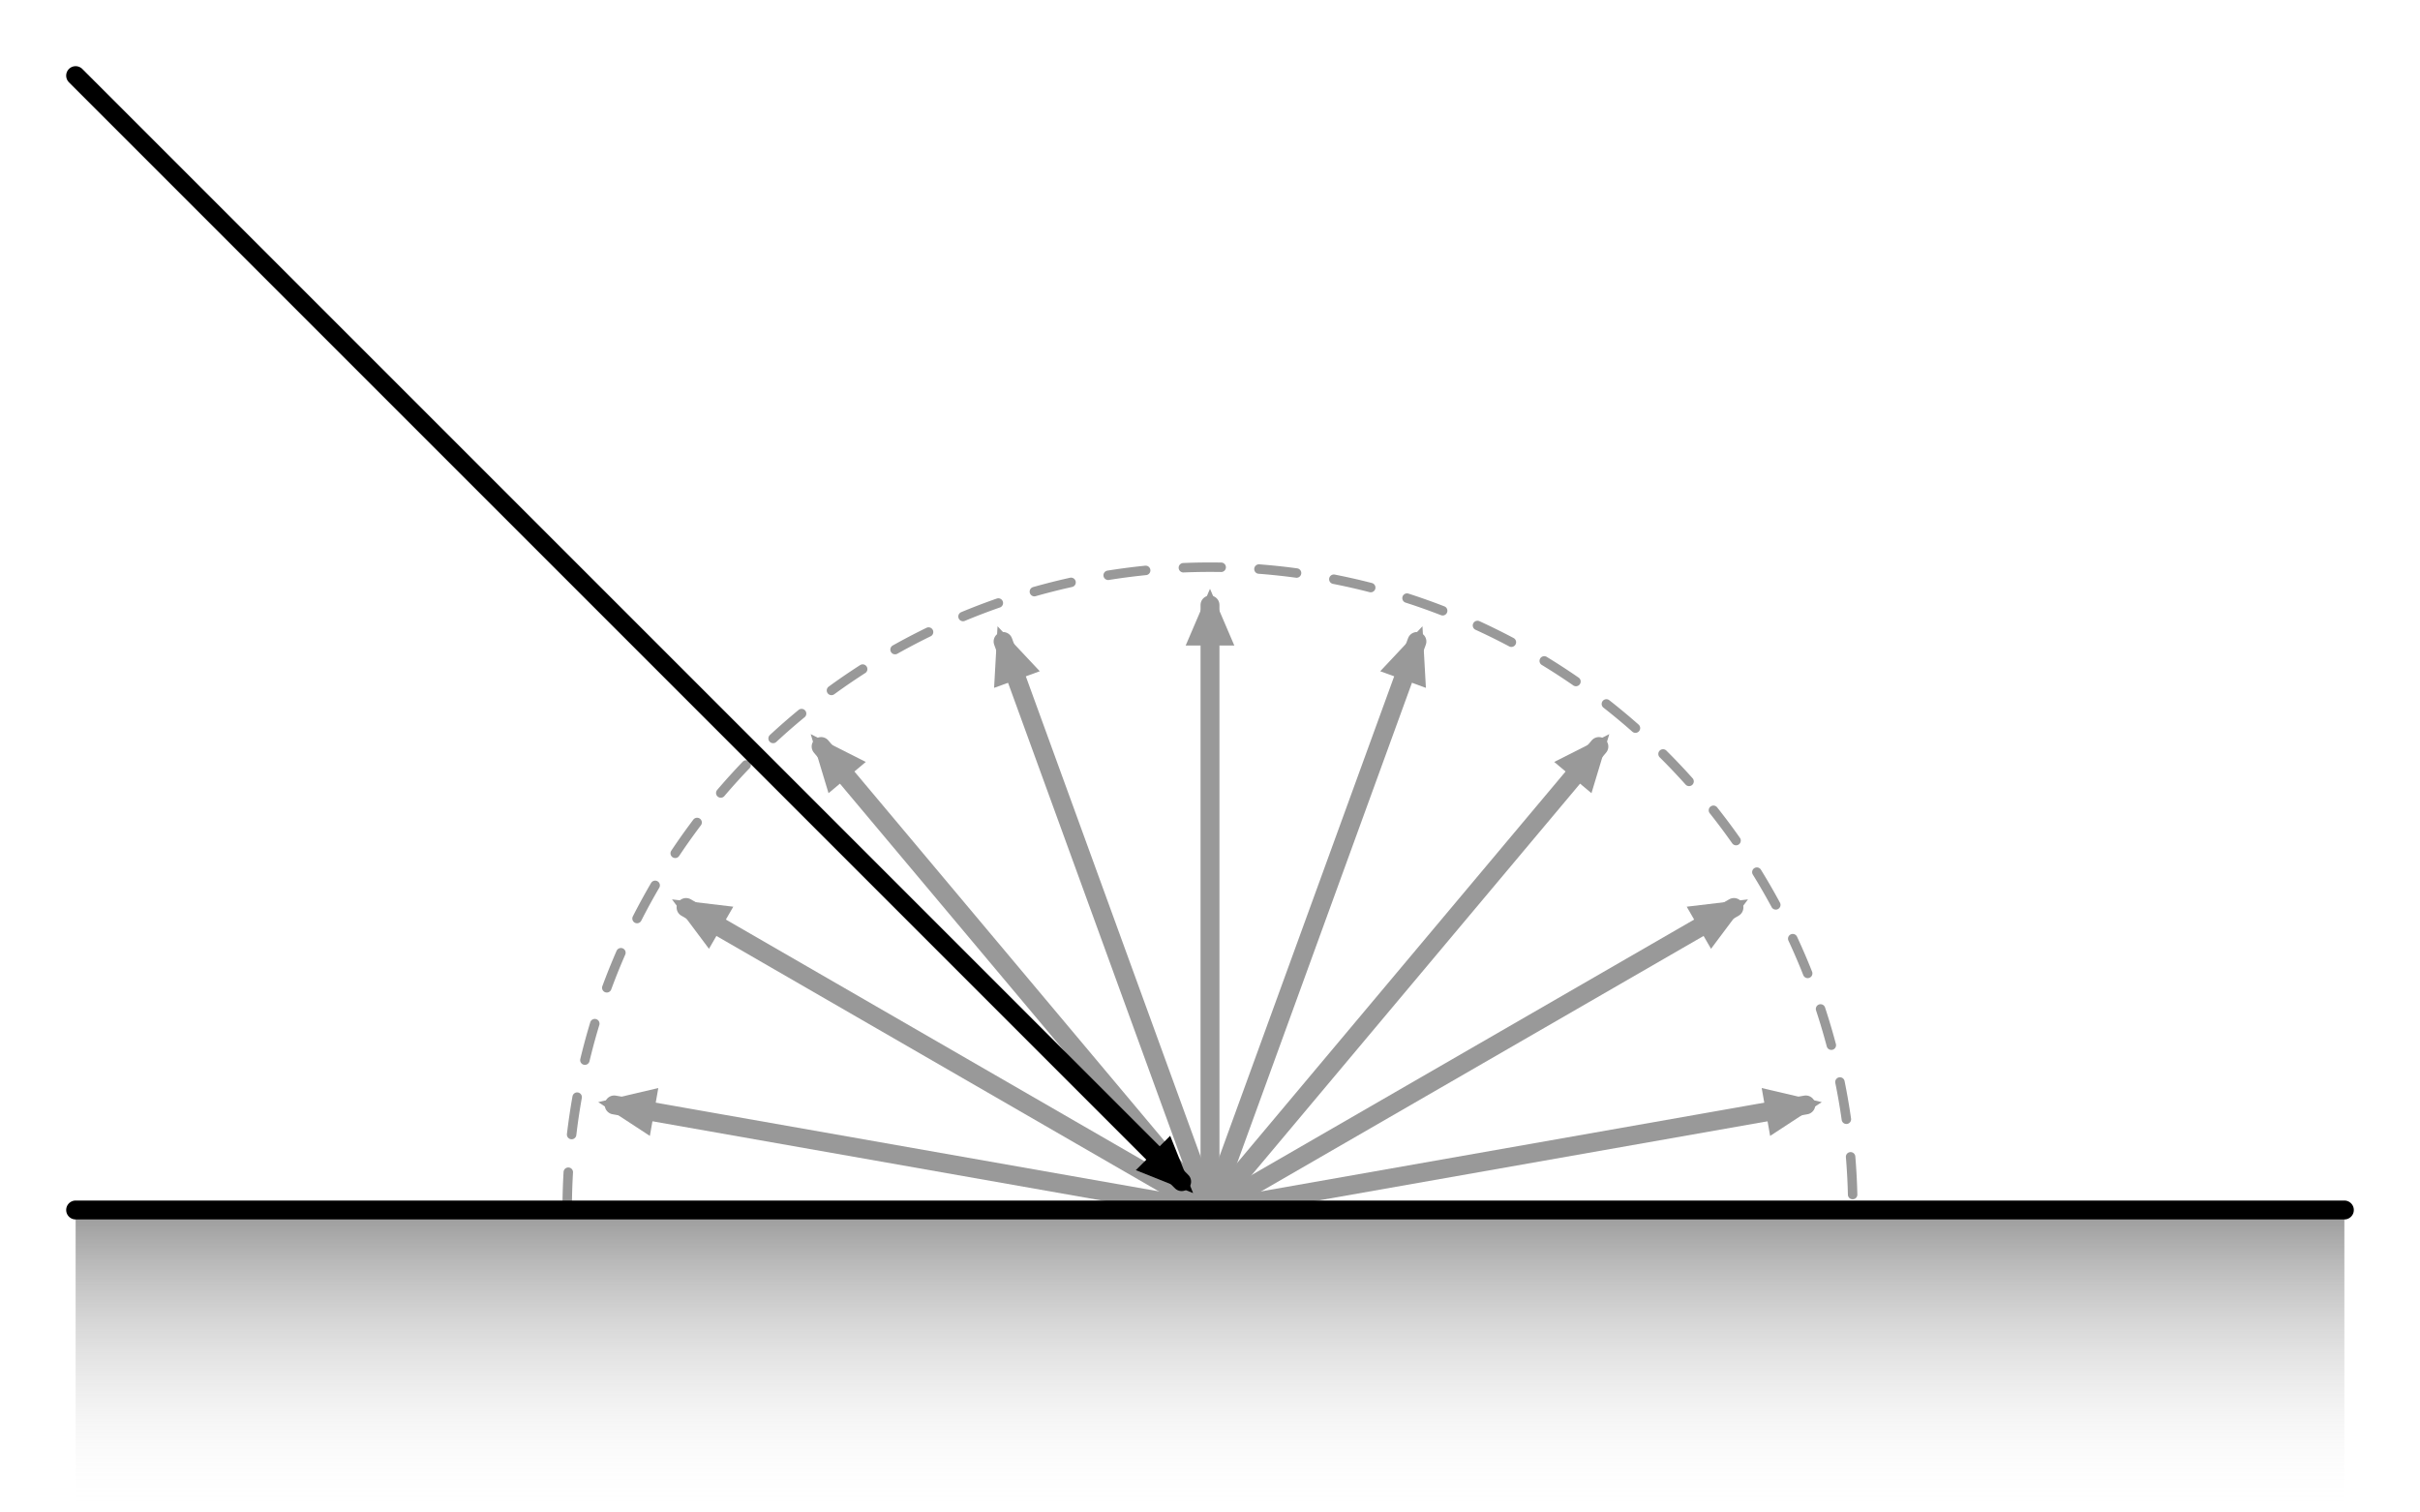 <?xml version="1.0" encoding="UTF-8"?>
<svg height="160" width="256" xmlns="http://www.w3.org/2000/svg" xmlns:xlink="http://www.w3.org/1999/xlink">
    <defs>
		<marker id="tipBlack" style="overflow:visible" refX="-1" orient="auto">
			<path style="fill:#000" d="M-6,3 L-6,-3 L1,0 z"/>
		</marker>
		<marker id="tipGray" style="overflow:visible" refX="-1" orient="auto">
			<path style="fill:#999" d="M-6,3 L-6,-3 L1,0 z"/>
		</marker>
        <linearGradient id="gradient" x1="0%" y1="0%" x2="0%" y2="100%">
            <stop offset="0%" stop-color="#999" stop-opacity="1"/>
            <stop offset="100%" stop-color="#fff" stop-opacity="0"/>
        </linearGradient>
    </defs>
	<style type="text/css">
        .arrowBlack{stroke:#000;marker-end:url(#tipBlack)}
        .arrowGray{stroke:#999;marker-end:url(#tipGray)}
        .stroke{stroke-width:2px;fill:none;stroke-linecap:round}
        .thin{stroke-width:1px}
        .black{stroke:#000}
        .gray{stroke:#999}
        .dashed{stroke-dasharray: 4 4}
        .gradient{fill:url(#gradient)}
	</style>
    <rect class="gradient" x="8" y="128" width="240" height="32"/>    
    <g class="stroke">
        <path class="gray thin dashed" d="M60,128 A68,68 0 0,1 196,128"/>
        <g class="arrowGray">
            <path d="M128,128 L64.972,116.887"/>
            <path d="M128,128 L72.574,96"/>
            <path d="M128,128 L86.862,78.973"/>
            <path d="M128,128 L106.111,67.86"/>
            <path d="M128,128 L128,64"/>
            <path d="M128,128 L149.889,67.86"/>
            <path d="M128,128 L169.138,78.973"/>
            <path d="M128,128 L183.426,96"/>
            <path d="M128,128 L191.028,116.887"/>
        </g>
        <path class="black" d="M8,128 L248,128"/>        
        <path class="arrowBlack" d="M8,8 L125,125"/>
    </g>
</svg>